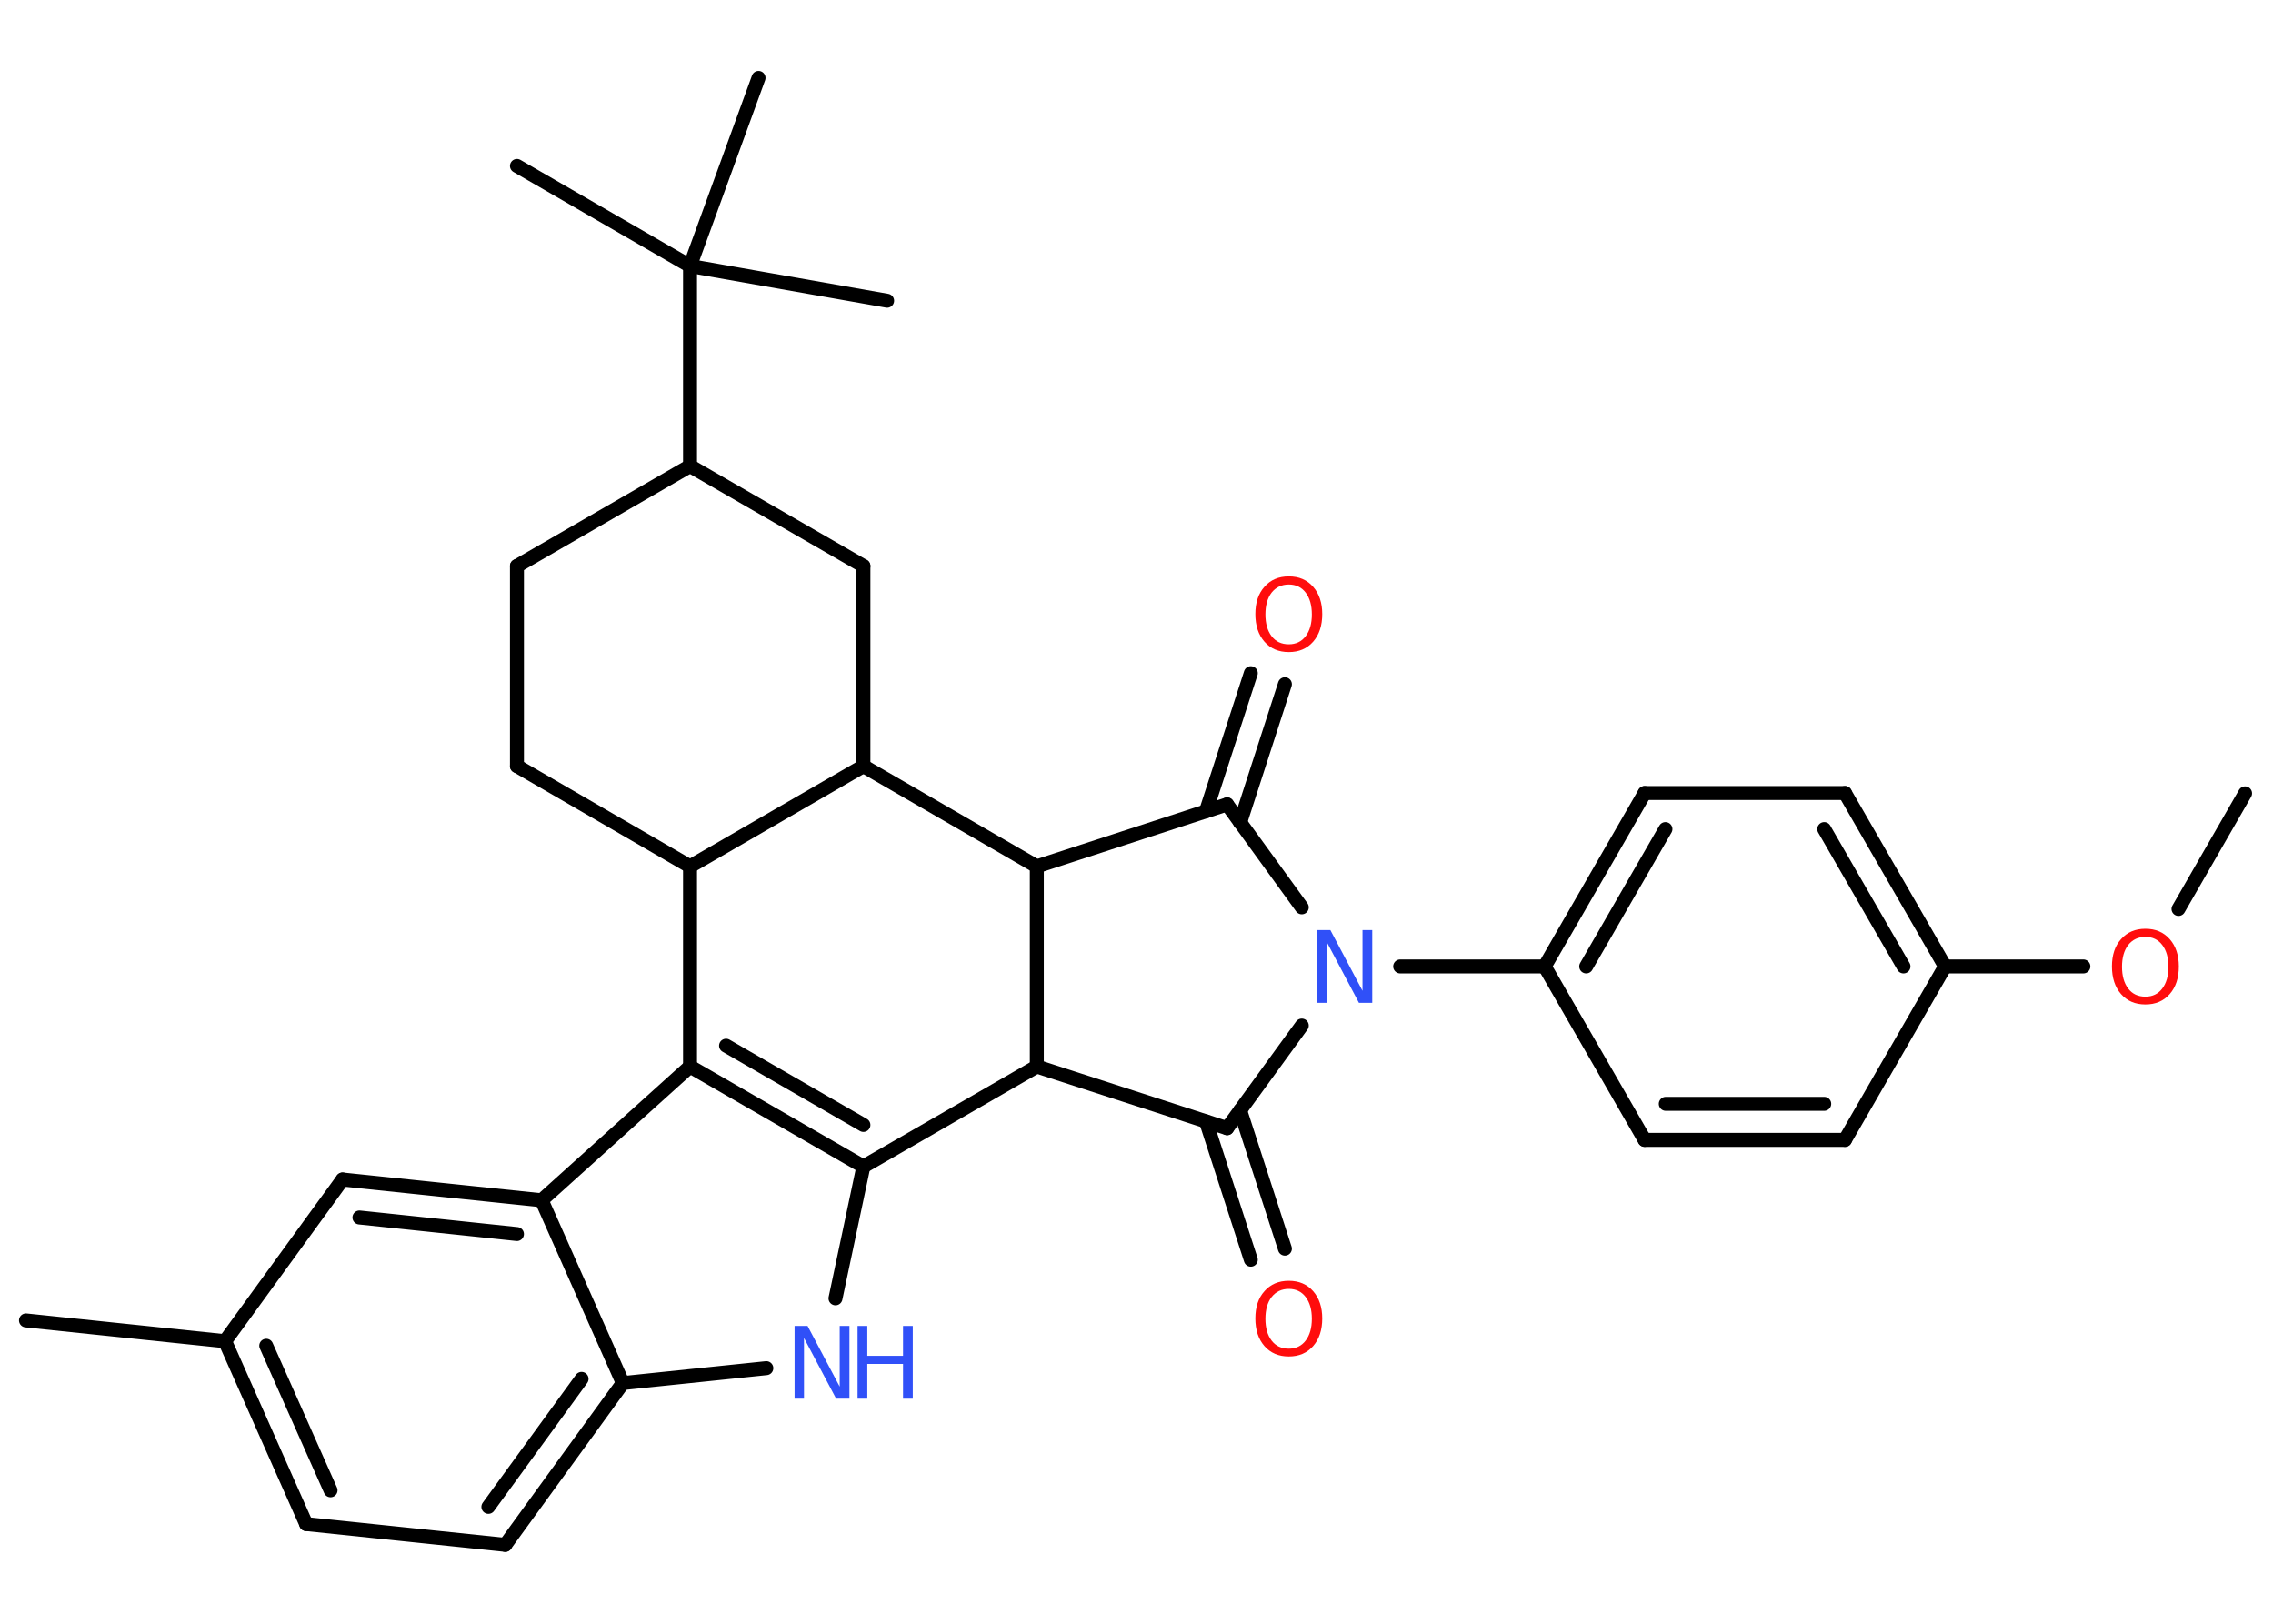 <?xml version='1.0' encoding='UTF-8'?>
<!DOCTYPE svg PUBLIC "-//W3C//DTD SVG 1.1//EN" "http://www.w3.org/Graphics/SVG/1.1/DTD/svg11.dtd">
<svg version='1.2' xmlns='http://www.w3.org/2000/svg' xmlns:xlink='http://www.w3.org/1999/xlink' width='70.0mm' height='50.0mm' viewBox='0 0 70.0 50.0'>
  <desc>Generated by the Chemistry Development Kit (http://github.com/cdk)</desc>
  <g stroke-linecap='round' stroke-linejoin='round' stroke='#000000' stroke-width='.43' fill='#FF0D0D'>
    <rect x='.0' y='.0' width='70.0' height='50.0' fill='#FFFFFF' stroke='none'/>
    <g id='mol1' class='mol'>
      <line id='mol1bnd1' class='bond' x1='69.14' y1='24.43' x2='67.09' y2='27.99'/>
      <line id='mol1bnd2' class='bond' x1='64.16' y1='29.76' x2='59.9' y2='29.76'/>
      <g id='mol1bnd3' class='bond'>
        <line x1='59.9' y1='29.76' x2='56.82' y2='24.42'/>
        <line x1='58.62' y1='29.76' x2='56.18' y2='25.53'/>
      </g>
      <line id='mol1bnd4' class='bond' x1='56.82' y1='24.42' x2='50.65' y2='24.42'/>
      <g id='mol1bnd5' class='bond'>
        <line x1='50.65' y1='24.42' x2='47.57' y2='29.76'/>
        <line x1='51.29' y1='25.53' x2='48.85' y2='29.76'/>
      </g>
      <line id='mol1bnd6' class='bond' x1='47.57' y1='29.76' x2='43.12' y2='29.76'/>
      <line id='mol1bnd7' class='bond' x1='40.09' y1='31.58' x2='37.79' y2='34.74'/>
      <g id='mol1bnd8' class='bond'>
        <line x1='38.19' y1='34.19' x2='39.57' y2='38.45'/>
        <line x1='37.14' y1='34.53' x2='38.52' y2='38.79'/>
      </g>
      <line id='mol1bnd9' class='bond' x1='37.79' y1='34.74' x2='31.93' y2='32.84'/>
      <line id='mol1bnd10' class='bond' x1='31.93' y1='32.84' x2='26.59' y2='35.92'/>
      <line id='mol1bnd11' class='bond' x1='26.59' y1='35.92' x2='25.73' y2='39.98'/>
      <line id='mol1bnd12' class='bond' x1='23.6' y1='42.13' x2='19.18' y2='42.59'/>
      <g id='mol1bnd13' class='bond'>
        <line x1='15.56' y1='47.57' x2='19.18' y2='42.59'/>
        <line x1='15.04' y1='46.4' x2='17.91' y2='42.46'/>
      </g>
      <line id='mol1bnd14' class='bond' x1='15.56' y1='47.57' x2='9.43' y2='46.93'/>
      <g id='mol1bnd15' class='bond'>
        <line x1='6.93' y1='41.3' x2='9.43' y2='46.93'/>
        <line x1='8.2' y1='41.44' x2='10.18' y2='45.89'/>
      </g>
      <line id='mol1bnd16' class='bond' x1='6.93' y1='41.3' x2='.8' y2='40.66'/>
      <line id='mol1bnd17' class='bond' x1='6.93' y1='41.3' x2='10.55' y2='36.32'/>
      <g id='mol1bnd18' class='bond'>
        <line x1='16.68' y1='36.96' x2='10.55' y2='36.32'/>
        <line x1='15.92' y1='38.0' x2='11.07' y2='37.49'/>
      </g>
      <line id='mol1bnd19' class='bond' x1='19.18' y1='42.59' x2='16.68' y2='36.96'/>
      <line id='mol1bnd20' class='bond' x1='16.68' y1='36.96' x2='21.25' y2='32.84'/>
      <g id='mol1bnd21' class='bond'>
        <line x1='21.25' y1='32.84' x2='26.59' y2='35.92'/>
        <line x1='22.36' y1='32.2' x2='26.59' y2='34.64'/>
      </g>
      <line id='mol1bnd22' class='bond' x1='21.25' y1='32.84' x2='21.25' y2='26.68'/>
      <line id='mol1bnd23' class='bond' x1='21.25' y1='26.68' x2='15.92' y2='23.59'/>
      <line id='mol1bnd24' class='bond' x1='15.92' y1='23.59' x2='15.92' y2='17.43'/>
      <line id='mol1bnd25' class='bond' x1='15.92' y1='17.43' x2='21.25' y2='14.35'/>
      <line id='mol1bnd26' class='bond' x1='21.25' y1='14.35' x2='21.25' y2='8.19'/>
      <line id='mol1bnd27' class='bond' x1='21.25' y1='8.19' x2='15.92' y2='5.11'/>
      <line id='mol1bnd28' class='bond' x1='21.25' y1='8.19' x2='27.32' y2='9.26'/>
      <line id='mol1bnd29' class='bond' x1='21.25' y1='8.19' x2='23.36' y2='2.4'/>
      <line id='mol1bnd30' class='bond' x1='21.25' y1='14.35' x2='26.59' y2='17.43'/>
      <line id='mol1bnd31' class='bond' x1='26.59' y1='17.43' x2='26.59' y2='23.59'/>
      <line id='mol1bnd32' class='bond' x1='21.25' y1='26.68' x2='26.59' y2='23.59'/>
      <line id='mol1bnd33' class='bond' x1='26.59' y1='23.59' x2='31.93' y2='26.68'/>
      <line id='mol1bnd34' class='bond' x1='31.93' y1='32.84' x2='31.93' y2='26.68'/>
      <line id='mol1bnd35' class='bond' x1='31.93' y1='26.68' x2='37.79' y2='24.77'/>
      <line id='mol1bnd36' class='bond' x1='40.09' y1='27.94' x2='37.79' y2='24.77'/>
      <g id='mol1bnd37' class='bond'>
        <line x1='37.14' y1='24.98' x2='38.52' y2='20.73'/>
        <line x1='38.19' y1='25.33' x2='39.57' y2='21.07'/>
      </g>
      <line id='mol1bnd38' class='bond' x1='47.57' y1='29.76' x2='50.65' y2='35.1'/>
      <g id='mol1bnd39' class='bond'>
        <line x1='50.65' y1='35.1' x2='56.82' y2='35.1'/>
        <line x1='51.3' y1='33.99' x2='56.18' y2='33.99'/>
      </g>
      <line id='mol1bnd40' class='bond' x1='59.9' y1='29.76' x2='56.82' y2='35.1'/>
      <path id='mol1atm2' class='atom' d='M66.07 28.85q-.33 .0 -.53 .25q-.19 .25 -.19 .67q.0 .42 .19 .67q.19 .25 .53 .25q.33 .0 .52 -.25q.19 -.25 .19 -.67q.0 -.42 -.19 -.67q-.19 -.25 -.52 -.25zM66.07 28.6q.47 .0 .75 .32q.28 .32 .28 .84q.0 .53 -.28 .85q-.28 .32 -.75 .32q-.47 .0 -.75 -.32q-.28 -.32 -.28 -.85q.0 -.53 .28 -.84q.28 -.32 .75 -.32z' stroke='none'/>
      <path id='mol1atm7' class='atom' d='M40.56 28.64h.41l.99 1.87v-1.87h.3v2.24h-.41l-.99 -1.87v1.87h-.29v-2.24z' stroke='none' fill='#3050F8'/>
      <path id='mol1atm9' class='atom' d='M39.69 39.69q-.33 .0 -.53 .25q-.19 .25 -.19 .67q.0 .42 .19 .67q.19 .25 .53 .25q.33 .0 .52 -.25q.19 -.25 .19 -.67q.0 -.42 -.19 -.67q-.19 -.25 -.52 -.25zM39.69 39.44q.47 .0 .75 .32q.28 .32 .28 .84q.0 .53 -.28 .85q-.28 .32 -.75 .32q-.47 .0 -.75 -.32q-.28 -.32 -.28 -.85q.0 -.53 .28 -.84q.28 -.32 .75 -.32z' stroke='none'/>
      <g id='mol1atm12' class='atom'>
        <path d='M24.46 40.83h.41l.99 1.87v-1.87h.3v2.24h-.41l-.99 -1.87v1.87h-.29v-2.24z' stroke='none' fill='#3050F8'/>
        <path d='M26.41 40.83h.3v.92h1.1v-.92h.3v2.24h-.3v-1.07h-1.1v1.07h-.3v-2.24z' stroke='none' fill='#3050F8'/>
      </g>
      <path id='mol1atm33' class='atom' d='M39.69 18.0q-.33 .0 -.53 .25q-.19 .25 -.19 .67q.0 .42 .19 .67q.19 .25 .53 .25q.33 .0 .52 -.25q.19 -.25 .19 -.67q.0 -.42 -.19 -.67q-.19 -.25 -.52 -.25zM39.69 17.75q.47 .0 .75 .32q.28 .32 .28 .84q.0 .53 -.28 .85q-.28 .32 -.75 .32q-.47 .0 -.75 -.32q-.28 -.32 -.28 -.85q.0 -.53 .28 -.84q.28 -.32 .75 -.32z' stroke='none'/>
    </g>
  </g>
</svg>
